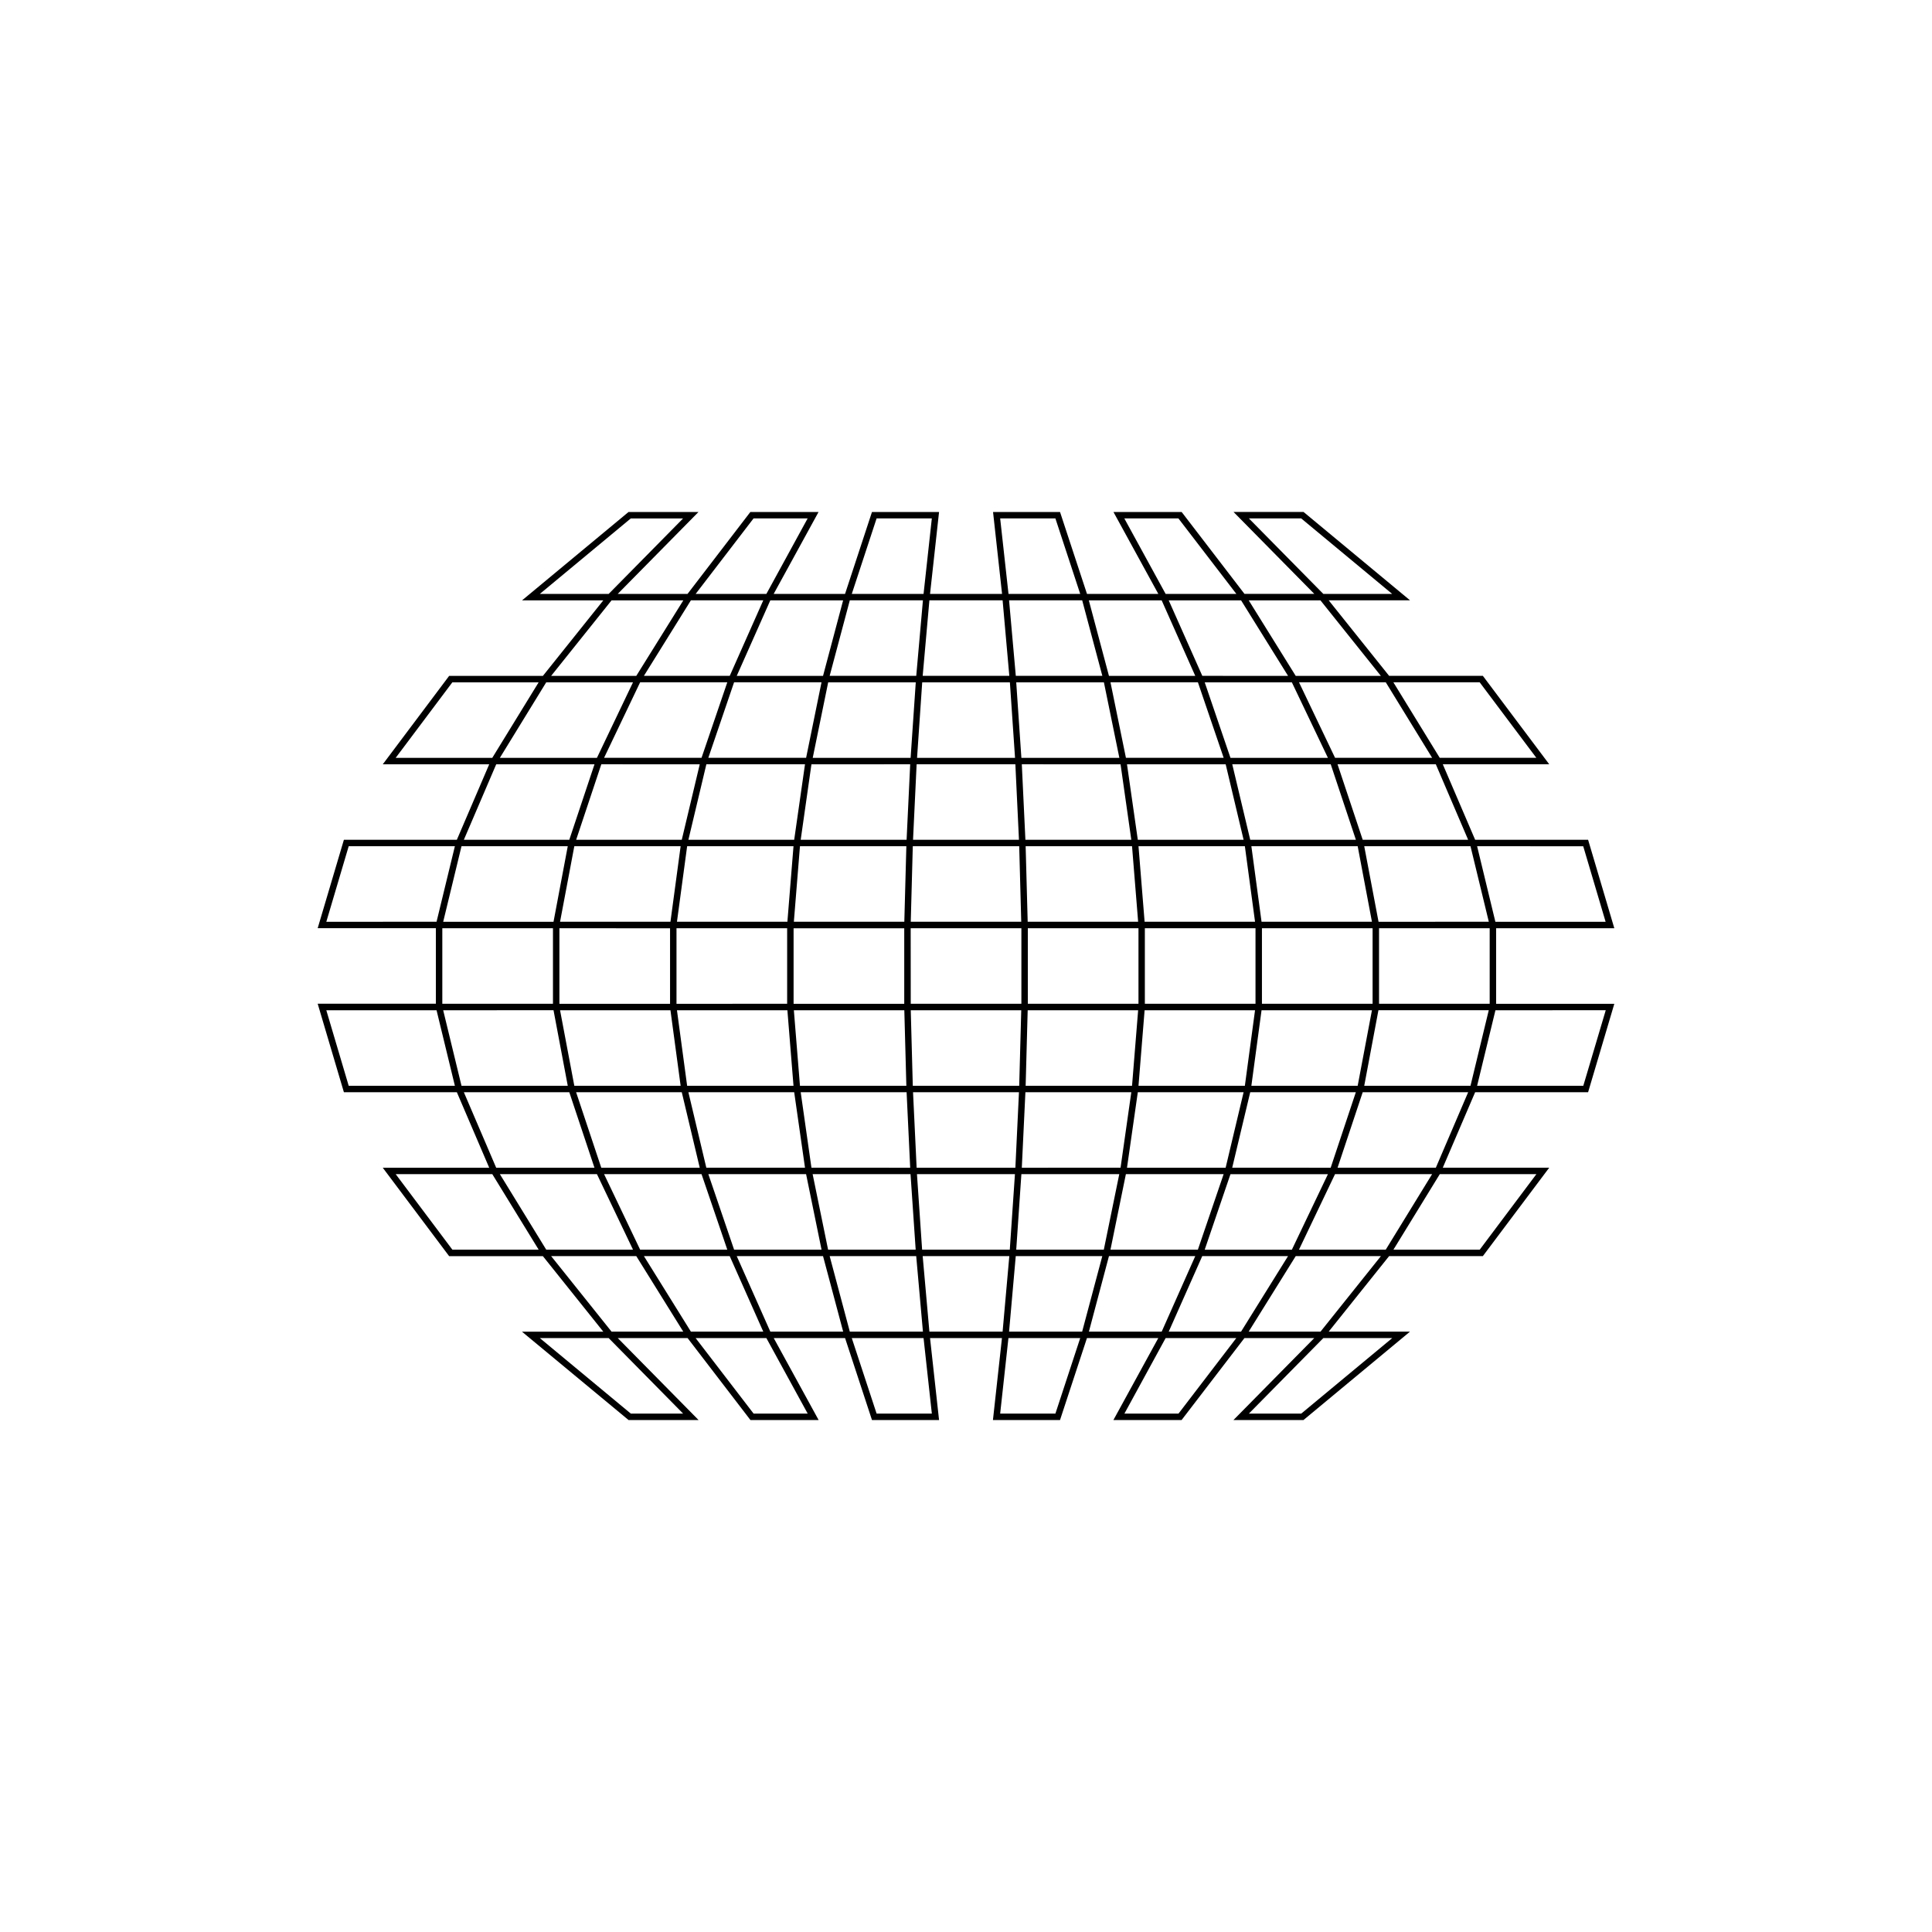<svg id="Abstract_Shape" data-name="Abstract Shape" xmlns="http://www.w3.org/2000/svg" viewBox="0 0 1500 1500"><path d="M1161.59,720.68h91.76L1233,652h-87.7l-25.12-58.63h82.64l-51.53-68.64h-72.78l-46.91-58.64h63.15l-82.7-68.63H957.69l62.73,63.63H966.21L917.42,397.5H864.48l34.85,63.63H843.94L823,397.5H771l7,63.63H722.08l7-63.63H677l-20.91,63.63H600.67l34.85-63.63H582.58l-48.79,63.63H479.58l62.73-63.63H488l-82.7,68.63H468.4l-46.91,58.64H348.71l-51.53,68.64h82.64L354.7,652H267l-20.35,68.64h91.76v58.64H246.65L267,848h87.7l25.12,58.63H297.18l51.53,68.64h72.78l46.91,58.64H405.25L488,1102.5h54.36l-62.73-63.63h54.21l48.79,63.63h52.94l-34.85-63.63h55.39L677,1102.5h52.08l-7-63.63h55.84l-7,63.63H823l20.91-63.63h55.39l-34.85,63.63h52.94l48.79-63.63h54.21l-62.73,63.63h54.36l82.7-68.63H1031.6l46.91-58.64h72.78l51.53-68.64h-82.64L1145.3,848H1233l20.35-68.64h-91.76Zm-5,58.64h-85.91V720.68h85.91Zm-176.82,0V720.68h85.91v58.64ZM971.56,843l7.9-58.64h85.71L1054.1,843Zm-87.63,0,4.74-58.64h85.74L966.51,843Zm51.4,127.27,20-58.64H1031l-28,58.64Zm16.25-63.64H875L883.39,848h82.14Zm-158.25,0L796.12,848h82.22L870,906.59ZM789,970.23l4-58.64h76l-12,58.64Zm-73.07,0-4-58.64H788l-4,58.64Zm-73,0-12-58.64h76l4,58.64ZM630,906.59,621.66,848h82.22l2.79,58.63Zm-81.62,0L534.47,848h82.14L625,906.59ZM497,970.23l-28-58.64h75.67l20,58.64ZM533.49,843l-7.9-58.64h85.74L616.07,843Zm-87.59,0-11.07-58.64h85.71l7.9,58.64Zm74.33-122.28v58.64H434.32V720.68ZM528.44,657l-7.9,58.64H434.83L445.9,657Zm87.63,0-4.74,58.64H525.59l7.9-58.64Zm-51.4-127.27-20,58.64H469l28-58.64Zm-16.25,63.64H625L616.61,652H534.47Zm158.25,0L703.88,652H621.66L630,593.41ZM711,529.77l-4,58.64h-76l12-58.64Zm73.07,0,4,58.64H712l4-58.64Zm73,0,12,58.64H793l-4-58.64ZM870,593.41,878.34,652H796.12l-2.79-58.63Zm81.62,0L965.53,652H883.39L875,593.41ZM1003,529.77l28,58.64H955.34l-20-58.64ZM966.51,657l7.9,58.64H888.67L883.93,657Zm87.59,0,11.07,58.64H979.46L971.56,657ZM888.86,779.32V720.68h85.91v58.64ZM796.31,843l1.58-58.64h85.76L878.91,843Zm-87.43,5h82.24l-2.79,58.63H711.67Zm-.19-5-1.58-58.64h85.78L791.31,843Zm-87.6,0-4.74-58.64h85.76L703.69,843Zm-95.86-63.64V720.68h85.91v58.64Zm90.91-58.64h85.91v58.64H616.14ZM703.69,657l-1.58,58.64H616.35L621.09,657Zm87.43-5H708.88l2.79-58.63h76.66Zm.19,5,1.58,58.64H707.11L708.69,657Zm87.6,0,4.74,58.64H797.89L796.31,657ZM707.05,720.68H793v58.64h-85.9ZM798,779.32V720.68h85.91v58.64Zm272.3-63.64L1059.19,657h82.5l14.22,58.64ZM970.67,652l-13.95-58.63h76.45L1052.71,652Zm37.87-122.27h67.37l36,58.64h-75.37Zm-75.08-5L907.4,466.13h56.19l36.48,58.64Zm-3.41,5,20,58.64H874.17l-12-58.64Zm-141.39-5-5.22-58.64h56.77l15.64,58.64Zm-72.29,0,5.21-58.64h56.84l5.21,58.64Zm-5,0H644.15l15.64-58.64h56.77Zm-85.51,63.64H549.94l20-58.64h67.88Zm-59.29-63.64H499.93l36.48-58.64H592.6ZM463.45,588.41H388.08l36-58.64h67.37Zm79.83,5L529.33,652h-82l19.54-58.63ZM429.75,715.68H344.09L358.31,657h82.5Zm-86.34,5h85.91v58.64H343.41Zm86.34,63.64L440.81,843h-82.5l-14.22-58.64ZM529.33,848l13.95,58.63H466.83L447.29,848ZM491.46,970.23H424.09l-36-58.64h75.37Zm75.08,5,26.06,58.64H536.41l-36.48-58.64Zm3.41-5-20-58.64h75.89l12,58.64Zm141.39,5,5.22,58.64H659.79l-15.64-58.64Zm72.29,0-5.21,58.64H721.58l-5.21-58.64Zm5,0h67.19l-15.64,58.64H783.44Zm85.51-63.64h75.89l-20,58.64H862.17Zm59.29,63.64h66.61l-36.48,58.64H907.4Zm103.09-63.64h75.37l-36,58.64h-67.37Zm-79.83-5L970.67,848h82l-19.54,58.63Zm113.53-122.27h85.66L1141.69,843h-82.5Zm159-127.28,17.38,58.64h-85.59L1146.83,657ZM1058,652l-19.54-58.63h76.3L1139.86,652Zm90.81-122.27,44,58.64h-75l-36-58.64ZM969.64,402.5h40.61l70.64,58.63h-53.45Zm55.56,63.63,46.91,58.64H1006l-36.48-58.64ZM872.92,402.5h42l45,58.63H905Zm29,63.63L928,524.77H861l-15.63-58.64ZM776.53,402.5h42.88l19.27,58.63H783Zm-95.94,0h42.88l-6.42,58.63H661.32Zm-26,63.63L639,524.77H572l26.06-58.64ZM585.05,402.5h42L595,461.13H540.09ZM419.11,461.13l70.64-58.63h40.61l-57.8,58.63Zm55.69,5h55.72L494,524.77H427.89ZM307.19,588.41l44-58.64h67l-36,58.64Zm78.07,5h76.3L442,652H360.14ZM253.35,715.68,270.73,657h82.44l-14.23,58.64ZM270.73,843l-17.38-58.64h85.59L353.17,843ZM442,848l19.54,58.63h-76.3L360.14,848ZM351.21,970.23l-44-58.64h75l36,58.64ZM530.36,1097.5H489.75l-70.64-58.63h53.45Zm-55.56-63.63-46.91-58.64H494l36.48,58.64Zm152.28,63.63h-42l-45-58.63H595Zm-29-63.63L572,975.23h67l15.63,58.64Zm125.4,63.63H680.59l-19.27-58.63h55.73Zm95.94,0H776.53l6.42-58.63h55.73Zm26-63.63L861,975.23h67l-26.06,58.64ZM915,1097.5h-42L905,1038.87h54.87Zm165.94-58.63-70.64,58.63H969.64l57.8-58.63Zm-55.69-5H969.48L1006,975.23h66.15Zm167.61-122.28-44,58.64h-67l36-58.64Zm-78.07-5h-76.3L1058,848h81.88Zm131.91-122.27L1229.27,843h-82.44l14.23-58.64Z"/></svg>